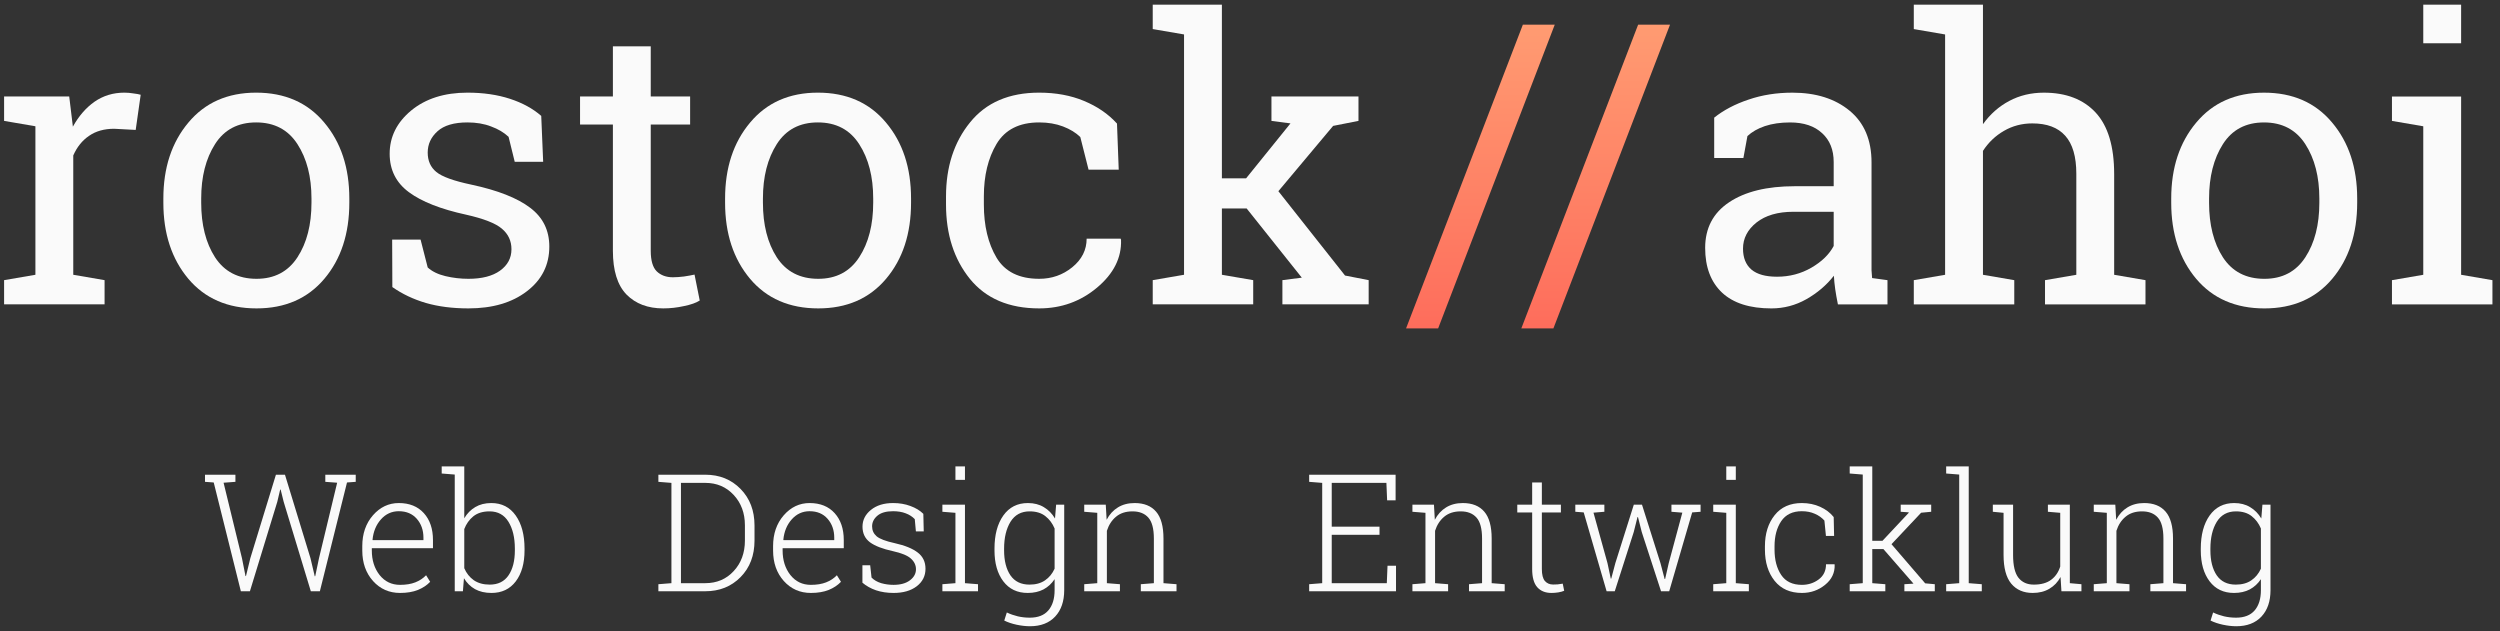 <svg width="305" height="77" viewBox="0 0 305 77" version="1.1" xmlns="http://www.w3.org/2000/svg" xmlns:xlink="http://www.w3.org/1999/xlink">
<rect x="0" y="0" width="305" height="77" fill="#333333" stroke="none"/>
<title>Group</title>
<desc>Created using Figma</desc>
<g id="Canvas" transform="translate(-9743 -195)">
<g id="Group">
<g id="Web Design Entwicklung">
<use xlink:href="#path0_fill" transform="translate(9768.01 251.899)" fill="#FAFAFA"/>
<use xlink:href="#path1_fill" transform="translate(9768.01 251.899)" fill="#FAFAFA"/>
<use xlink:href="#path2_fill" transform="translate(9768.01 251.899)" fill="#FAFAFA"/>
<use xlink:href="#path3_fill" transform="translate(9768.01 251.899)" fill="#FAFAFA"/>
<use xlink:href="#path4_fill" transform="translate(9768.01 251.899)" fill="#FAFAFA"/>
<use xlink:href="#path5_fill" transform="translate(9768.01 251.899)" fill="#FAFAFA"/>
<use xlink:href="#path6_fill" transform="translate(9768.01 251.899)" fill="#FAFAFA"/>
<use xlink:href="#path7_fill" transform="translate(9768.01 251.899)" fill="#FAFAFA"/>
<use xlink:href="#path8_fill" transform="translate(9768.01 251.899)" fill="#FAFAFA"/>
<use xlink:href="#path9_fill" transform="translate(9768.01 251.899)" fill="#FAFAFA"/>
<use xlink:href="#path10_fill" transform="translate(9768.01 251.899)" fill="#FAFAFA"/>
<use xlink:href="#path11_fill" transform="translate(9768.01 251.899)" fill="#FAFAFA"/>
<use xlink:href="#path12_fill" transform="translate(9768.01 251.899)" fill="#FAFAFA"/>
<use xlink:href="#path13_fill" transform="translate(9768.01 251.899)" fill="#FAFAFA"/>
<use xlink:href="#path14_fill" transform="translate(9768.01 251.899)" fill="#FAFAFA"/>
<use xlink:href="#path15_fill" transform="translate(9768.01 251.899)" fill="#FAFAFA"/>
<use xlink:href="#path16_fill" transform="translate(9768.01 251.899)" fill="#FAFAFA"/>
<use xlink:href="#path17_fill" transform="translate(9768.01 251.899)" fill="#FAFAFA"/>
<use xlink:href="#path18_fill" transform="translate(9768.01 251.899)" fill="#FAFAFA"/>
<use xlink:href="#path19_fill" transform="translate(9768.01 251.899)" fill="#FAFAFA"/>
</g>
<g id="//">
<use xlink:href="#path20_fill" transform="translate(9914.54 198.008)" fill="url(#paint20_linear)"/>
<use xlink:href="#path21_fill" transform="translate(9914.54 198.008)" fill="url(#paint21_linear)"/>
</g>
<g id="rostock">
<use xlink:href="#path22_fill" transform="translate(9743.5 195.569)" fill="#FAFAFA"/>
<use xlink:href="#path23_fill" transform="translate(9743.5 195.569)" fill="#FAFAFA"/>
<use xlink:href="#path24_fill" transform="translate(9743.5 195.569)" fill="#FAFAFA"/>
<use xlink:href="#path25_fill" transform="translate(9743.5 195.569)" fill="#FAFAFA"/>
<use xlink:href="#path26_fill" transform="translate(9743.5 195.569)" fill="#FAFAFA"/>
<use xlink:href="#path27_fill" transform="translate(9743.5 195.569)" fill="#FAFAFA"/>
<use xlink:href="#path28_fill" transform="translate(9743.5 195.569)" fill="#FAFAFA"/>
</g>
<g id="ahoi">
<use xlink:href="#path29_fill" transform="translate(9951.03 195.571)" fill="#FAFAFA"/>
<use xlink:href="#path30_fill" transform="translate(9951.03 195.571)" fill="#FAFAFA"/>
<use xlink:href="#path31_fill" transform="translate(9951.03 195.571)" fill="#FAFAFA"/>
<use xlink:href="#path32_fill" transform="translate(9951.03 195.571)" fill="#FAFAFA"/>
</g>
</g>
</g>
<defs>
<linearGradient id="paint20_linear" x1="0" y1="0" x2="1" y2="0" gradientUnits="userSpaceOnUse" gradientTransform="matrix(2.81669e-15 64 -46 3.91887e-15 34.047 -15.875)">
<stop offset="0" stop-color="#FFAF7B"/>
<stop offset="1" stop-color="#FE5F55"/>
</linearGradient>
<linearGradient id="paint21_linear" x1="0" y1="0" x2="1" y2="0" gradientUnits="userSpaceOnUse" gradientTransform="matrix(2.81669e-15 64 -46 3.91887e-15 34.047 -15.875)">
<stop offset="0" stop-color="#FFAF7B"/>
<stop offset="1" stop-color="#FE5F55"/>
</linearGradient>
<path id="path0_fill" d="M 3.711 1.885L 2.266 1.992L 4.512 11.211L 4.941 13.379L 5 13.379L 5.527 11.211L 8.652 1.016L 9.756 1.016L 12.871 11.211L 13.389 13.408L 13.447 13.398L 13.906 11.211L 16.123 1.992L 14.678 1.885L 14.678 1.016L 18.389 1.016L 18.389 1.885L 17.324 1.963L 14.014 15.234L 12.91 15.234L 9.6 4.326L 9.229 2.832L 9.17 2.832L 8.818 4.326L 5.479 15.234L 4.375 15.234L 1.064 1.963L 0 1.885L 0 1.016L 3.711 1.016L 3.711 1.885Z"/>
<path id="path1_fill" d="M 23.799 15.44C 22.471 15.44 21.37 14.954 20.498 13.984C 19.626 13.008 19.189 11.768 19.189 10.264L 19.189 9.727C 19.189 8.216 19.622 6.963 20.488 5.967C 21.361 4.971 22.412 4.473 23.643 4.473C 24.938 4.473 25.957 4.883 26.699 5.703C 27.441 6.523 27.812 7.617 27.812 8.984L 27.812 9.98L 20.352 9.98L 20.352 10.264C 20.352 11.449 20.667 12.445 21.299 13.252C 21.937 14.053 22.77 14.453 23.799 14.453C 24.521 14.453 25.14 14.352 25.654 14.15C 26.169 13.949 26.608 13.659 26.973 13.281L 27.471 14.082C 27.074 14.499 26.572 14.831 25.967 15.078C 25.361 15.319 24.639 15.44 23.799 15.44ZM 23.643 5.469C 22.783 5.469 22.057 5.801 21.465 6.465C 20.879 7.122 20.537 7.949 20.439 8.945L 20.459 8.994L 26.65 8.994L 26.65 8.701C 26.65 7.783 26.38 7.015 25.84 6.396C 25.299 5.778 24.567 5.469 23.643 5.469Z"/>
<path id="path2_fill" d="M 38.984 10.244C 38.984 11.826 38.626 13.089 37.91 14.033C 37.194 14.971 36.208 15.44 34.951 15.44C 34.176 15.44 33.509 15.287 32.949 14.98C 32.389 14.668 31.937 14.222 31.592 13.643L 31.465 15.234L 30.469 15.234L 30.469 0.996L 28.877 0.869L 28.877 0L 31.631 0L 31.631 6.328C 31.982 5.736 32.432 5.28 32.978 4.961C 33.525 4.635 34.176 4.473 34.932 4.473C 36.201 4.473 37.194 4.98 37.91 5.996C 38.626 7.005 38.984 8.353 38.984 10.039L 38.984 10.244ZM 37.803 10.039C 37.803 8.691 37.542 7.598 37.022 6.758C 36.501 5.911 35.732 5.488 34.717 5.488C 33.897 5.488 33.236 5.69 32.734 6.094C 32.24 6.497 31.872 7.015 31.631 7.646L 31.631 12.422C 31.891 13.034 32.279 13.522 32.793 13.887C 33.314 14.245 33.962 14.424 34.736 14.424C 35.752 14.424 36.517 14.046 37.031 13.291C 37.546 12.536 37.803 11.52 37.803 10.244L 37.803 10.039Z"/>
<path id="path3_fill" d="M 61.035 1.016C 62.773 1.016 64.209 1.595 65.342 2.754C 66.475 3.913 67.041 5.4 67.041 7.217L 67.041 9.043C 67.041 10.866 66.475 12.354 65.342 13.506C 64.209 14.658 62.773 15.234 61.035 15.234L 55.312 15.234L 55.312 14.375L 56.904 14.248L 56.904 2.012L 55.312 1.885L 55.312 1.016L 56.904 1.016L 61.035 1.016ZM 58.066 2.012L 58.066 14.248L 61.035 14.248C 62.441 14.248 63.597 13.757 64.502 12.773C 65.413 11.79 65.869 10.547 65.869 9.043L 65.869 7.188C 65.869 5.703 65.413 4.469 64.502 3.486C 63.59 2.503 62.435 2.012 61.035 2.012L 58.066 2.012Z"/>
<path id="path4_fill" d="M 73.916 15.44C 72.588 15.44 71.488 14.954 70.615 13.984C 69.743 13.008 69.307 11.768 69.307 10.264L 69.307 9.727C 69.307 8.216 69.74 6.963 70.606 5.967C 71.478 4.971 72.529 4.473 73.76 4.473C 75.055 4.473 76.074 4.883 76.816 5.703C 77.559 6.523 77.93 7.617 77.93 8.984L 77.93 9.98L 70.469 9.98L 70.469 10.264C 70.469 11.449 70.784 12.445 71.416 13.252C 72.054 14.053 72.887 14.453 73.916 14.453C 74.639 14.453 75.257 14.352 75.772 14.15C 76.286 13.949 76.725 13.659 77.09 13.281L 77.588 14.082C 77.191 14.499 76.689 14.831 76.084 15.078C 75.478 15.319 74.756 15.44 73.916 15.44ZM 73.76 5.469C 72.9 5.469 72.174 5.801 71.582 6.465C 70.996 7.122 70.654 7.949 70.557 8.945L 70.576 8.994L 76.768 8.994L 76.768 8.701C 76.768 7.783 76.497 7.015 75.957 6.396C 75.417 5.778 74.684 5.469 73.76 5.469Z"/>
<path id="path5_fill" d="M 87.686 7.93L 86.728 7.93L 86.592 6.436C 86.299 6.13 85.928 5.892 85.478 5.723C 85.036 5.553 84.525 5.469 83.945 5.469C 83.092 5.469 82.451 5.654 82.022 6.025C 81.598 6.39 81.387 6.82 81.387 7.314C 81.387 7.803 81.569 8.206 81.934 8.525C 82.305 8.844 83.04 9.124 84.141 9.365C 85.397 9.645 86.338 10.029 86.963 10.518C 87.588 10.999 87.9 11.657 87.9 12.49C 87.9 13.369 87.542 14.082 86.826 14.629C 86.117 15.169 85.176 15.44 84.004 15.44C 83.223 15.44 82.51 15.332 81.865 15.117C 81.227 14.896 80.674 14.587 80.205 14.19L 80.205 12.06L 81.152 12.06L 81.318 13.565C 81.631 13.877 82.025 14.105 82.5 14.248C 82.982 14.385 83.483 14.453 84.004 14.453C 84.85 14.453 85.518 14.268 86.006 13.896C 86.494 13.525 86.738 13.076 86.738 12.549C 86.738 12.054 86.533 11.621 86.123 11.25C 85.719 10.879 84.987 10.576 83.926 10.342C 82.669 10.068 81.735 9.707 81.123 9.258C 80.518 8.802 80.215 8.167 80.215 7.354C 80.215 6.546 80.557 5.866 81.24 5.312C 81.924 4.753 82.826 4.473 83.945 4.473C 84.72 4.473 85.426 4.593 86.064 4.834C 86.709 5.068 87.233 5.387 87.637 5.791L 87.686 7.93Z"/>
<path id="path6_fill" d="M 89.961 14.375L 91.553 14.248L 91.553 5.664L 89.961 5.537L 89.961 4.668L 92.715 4.668L 92.715 14.248L 94.307 14.375L 94.307 15.234L 89.961 15.234L 89.961 14.375ZM 92.715 1.641L 91.553 1.641L 91.553 0L 92.715 0L 92.715 1.641Z"/>
<path id="path7_fill" d="M 96.318 10.039C 96.318 8.353 96.676 7.005 97.393 5.996C 98.115 4.98 99.115 4.473 100.391 4.473C 101.139 4.473 101.787 4.639 102.334 4.971C 102.887 5.296 103.343 5.758 103.701 6.357L 103.838 4.668L 104.824 4.668L 104.824 15.098C 104.824 16.458 104.456 17.533 103.721 18.32C 102.985 19.108 101.96 19.502 100.645 19.502C 100.137 19.502 99.593 19.44 99.014 19.316C 98.441 19.193 97.939 19.023 97.51 18.809L 97.822 17.822C 98.245 18.024 98.688 18.18 99.15 18.291C 99.619 18.402 100.111 18.457 100.625 18.457C 101.628 18.457 102.383 18.161 102.891 17.568C 103.398 16.976 103.652 16.152 103.652 15.098L 103.652 13.76C 103.294 14.3 102.842 14.717 102.295 15.01C 101.748 15.296 101.107 15.44 100.371 15.44C 99.102 15.44 98.109 14.967 97.393 14.023C 96.676 13.079 96.318 11.82 96.318 10.244L 96.318 10.039ZM 97.49 10.244C 97.49 11.514 97.747 12.529 98.262 13.291C 98.783 14.046 99.557 14.424 100.586 14.424C 101.348 14.424 101.979 14.251 102.48 13.906C 102.988 13.561 103.379 13.086 103.652 12.48L 103.652 7.578C 103.392 6.96 103.018 6.458 102.529 6.074C 102.041 5.684 101.4 5.488 100.605 5.488C 99.577 5.488 98.799 5.911 98.272 6.758C 97.751 7.604 97.49 8.698 97.49 10.039L 97.49 10.244Z"/>
<path id="path8_fill" d="M 107.266 14.375L 108.857 14.248L 108.857 5.664L 107.266 5.537L 107.266 4.668L 109.893 4.668L 110 6.514C 110.339 5.863 110.794 5.361 111.367 5.01C 111.947 4.652 112.63 4.473 113.418 4.473C 114.564 4.473 115.436 4.824 116.035 5.527C 116.634 6.224 116.934 7.314 116.934 8.799L 116.934 14.248L 118.525 14.375L 118.525 15.234L 114.17 15.234L 114.17 14.375L 115.762 14.248L 115.762 8.809C 115.762 7.598 115.534 6.742 115.078 6.24C 114.629 5.739 113.988 5.488 113.154 5.488C 112.334 5.488 111.663 5.706 111.143 6.143C 110.628 6.572 110.257 7.145 110.029 7.861L 110.029 14.248L 111.621 14.375L 111.621 15.234L 107.266 15.234L 107.266 14.375Z"/>
<path id="path9_fill" d="M 143.291 8.35L 137.461 8.35L 137.461 14.248L 144.18 14.248L 144.268 12.119L 145.303 12.119L 145.303 15.234L 134.707 15.234L 134.707 14.375L 136.299 14.248L 136.299 2.012L 134.707 1.885L 134.707 1.016L 136.299 1.016L 145.254 1.016L 145.254 4.141L 144.219 4.141L 144.131 2.012L 137.461 2.012L 137.461 7.354L 143.291 7.354L 143.291 8.35Z"/>
<path id="path10_fill" d="M 147.305 14.375L 148.896 14.248L 148.896 5.664L 147.305 5.537L 147.305 4.668L 149.932 4.668L 150.039 6.514C 150.378 5.863 150.833 5.361 151.406 5.01C 151.986 4.652 152.669 4.473 153.457 4.473C 154.603 4.473 155.475 4.824 156.074 5.527C 156.673 6.224 156.973 7.314 156.973 8.799L 156.973 14.248L 158.564 14.375L 158.564 15.234L 154.209 15.234L 154.209 14.375L 155.801 14.248L 155.801 8.809C 155.801 7.598 155.573 6.742 155.117 6.24C 154.668 5.739 154.027 5.488 153.193 5.488C 152.373 5.488 151.702 5.706 151.182 6.143C 150.667 6.572 150.296 7.145 150.068 7.861L 150.068 14.248L 151.66 14.375L 151.66 15.234L 147.305 15.234L 147.305 14.375Z"/>
<path id="path11_fill" d="M 163.096 1.963L 163.096 4.668L 165.42 4.668L 165.42 5.625L 163.096 5.625L 163.096 12.51C 163.096 13.2 163.219 13.691 163.467 13.984C 163.721 14.271 164.056 14.414 164.473 14.414C 164.661 14.414 164.844 14.408 165.02 14.395C 165.202 14.375 165.41 14.346 165.645 14.307L 165.82 15.176C 165.625 15.26 165.387 15.325 165.107 15.371C 164.827 15.417 164.548 15.44 164.268 15.44C 163.525 15.44 162.946 15.205 162.529 14.736C 162.119 14.268 161.914 13.525 161.914 12.51L 161.914 5.625L 160.098 5.625L 160.098 4.668L 161.914 4.668L 161.914 1.963L 163.096 1.963Z"/>
<path id="path12_fill" d="M 170.723 5.537L 169.395 5.645L 171.104 11.807L 171.504 13.691L 171.562 13.691L 172.061 11.807L 174.316 4.668L 175.312 4.668L 177.568 11.807L 178.076 13.74L 178.135 13.74L 178.574 11.807L 180.234 5.645L 178.906 5.537L 178.906 4.668L 182.461 4.668L 182.461 5.537L 181.436 5.615L 178.633 15.234L 177.637 15.234L 175.283 8.008L 174.824 6.182L 174.766 6.182L 174.307 8.008L 171.992 15.234L 170.996 15.234L 168.203 5.615L 167.178 5.537L 167.178 4.668L 170.723 4.668L 170.723 5.537Z"/>
<path id="path13_fill" d="M 184.004 14.375L 185.596 14.248L 185.596 5.664L 184.004 5.537L 184.004 4.668L 186.758 4.668L 186.758 14.248L 188.35 14.375L 188.35 15.234L 184.004 15.234L 184.004 14.375ZM 186.758 1.641L 185.596 1.641L 185.596 0L 186.758 0L 186.758 1.641Z"/>
<path id="path14_fill" d="M 194.824 14.453C 195.599 14.453 196.283 14.232 196.875 13.789C 197.467 13.346 197.764 12.731 197.764 11.943L 198.799 11.943L 198.818 12.002C 198.851 12.979 198.46 13.796 197.646 14.453C 196.839 15.111 195.898 15.44 194.824 15.44C 193.392 15.44 192.282 14.948 191.494 13.965C 190.706 12.975 190.312 11.706 190.312 10.156L 190.312 9.746C 190.312 8.21 190.706 6.947 191.494 5.957C 192.282 4.967 193.389 4.473 194.814 4.473C 195.628 4.473 196.374 4.626 197.051 4.932C 197.728 5.238 198.278 5.654 198.701 6.182L 198.75 8.486L 197.754 8.486L 197.568 6.611C 197.256 6.26 196.865 5.983 196.396 5.781C 195.934 5.573 195.407 5.469 194.814 5.469C 193.682 5.469 192.842 5.876 192.295 6.689C 191.755 7.497 191.484 8.516 191.484 9.746L 191.484 10.156C 191.484 11.406 191.755 12.435 192.295 13.242C 192.835 14.05 193.678 14.453 194.824 14.453Z"/>
<path id="path15_fill" d="M 200.654 0.869L 200.654 0L 203.408 0L 203.408 9.082L 204.648 9.082L 207.861 5.654L 207.842 5.605L 206.875 5.537L 206.875 4.668L 210.596 4.668L 210.596 5.537L 209.365 5.654L 205.752 9.492L 209.863 14.268L 211.035 14.375L 211.035 15.234L 207.324 15.234L 207.324 14.375L 208.438 14.307L 204.766 10.088L 203.408 10.088L 203.408 14.248L 205 14.375L 205 15.234L 200.654 15.234L 200.654 14.375L 202.246 14.248L 202.246 0.996L 200.654 0.869Z"/>
<path id="path16_fill" d="M 212.422 0.869L 212.422 0L 215.176 0L 215.176 14.248L 216.768 14.375L 216.768 15.234L 212.422 15.234L 212.422 14.375L 214.014 14.248L 214.014 0.996L 212.422 0.869Z"/>
<path id="path17_fill" d="M 226.377 13.496C 226.045 14.115 225.589 14.593 225.01 14.932C 224.437 15.27 223.76 15.44 222.979 15.44C 221.865 15.44 220.993 15.062 220.361 14.307C 219.736 13.551 219.424 12.38 219.424 10.791L 219.424 5.664L 218.115 5.537L 218.115 4.668L 219.424 4.668L 220.586 4.668L 220.586 10.81C 220.586 12.1 220.804 13.024 221.24 13.584C 221.683 14.144 222.308 14.424 223.115 14.424C 224.001 14.424 224.704 14.229 225.225 13.838C 225.752 13.447 226.123 12.907 226.338 12.217L 226.338 5.664L 224.834 5.537L 224.834 4.668L 226.338 4.668L 227.51 4.668L 227.51 14.248L 228.926 14.375L 228.926 15.234L 226.484 15.234L 226.377 13.496Z"/>
<path id="path18_fill" d="M 230.43 14.375L 232.021 14.248L 232.021 5.664L 230.43 5.537L 230.43 4.668L 233.057 4.668L 233.164 6.514C 233.503 5.863 233.958 5.361 234.531 5.01C 235.111 4.652 235.794 4.473 236.582 4.473C 237.728 4.473 238.6 4.824 239.199 5.527C 239.798 6.224 240.098 7.314 240.098 8.799L 240.098 14.248L 241.689 14.375L 241.689 15.234L 237.334 15.234L 237.334 14.375L 238.926 14.248L 238.926 8.809C 238.926 7.598 238.698 6.742 238.242 6.24C 237.793 5.739 237.152 5.488 236.318 5.488C 235.498 5.488 234.827 5.706 234.307 6.143C 233.792 6.572 233.421 7.145 233.193 7.861L 233.193 14.248L 234.785 14.375L 234.785 15.234L 230.43 15.234L 230.43 14.375Z"/>
<path id="path19_fill" d="M 243.486 10.039C 243.486 8.353 243.844 7.005 244.561 5.996C 245.283 4.98 246.283 4.473 247.559 4.473C 248.307 4.473 248.955 4.639 249.502 4.971C 250.055 5.296 250.511 5.758 250.869 6.357L 251.006 4.668L 251.992 4.668L 251.992 15.098C 251.992 16.458 251.624 17.533 250.889 18.32C 250.153 19.108 249.128 19.502 247.812 19.502C 247.305 19.502 246.761 19.44 246.182 19.316C 245.609 19.193 245.107 19.023 244.678 18.809L 244.99 17.822C 245.413 18.024 245.856 18.18 246.318 18.291C 246.787 18.402 247.279 18.457 247.793 18.457C 248.796 18.457 249.551 18.161 250.059 17.568C 250.566 16.976 250.82 16.152 250.82 15.098L 250.82 13.76C 250.462 14.3 250.01 14.717 249.463 15.01C 248.916 15.296 248.275 15.44 247.539 15.44C 246.27 15.44 245.277 14.967 244.561 14.023C 243.844 13.079 243.486 11.82 243.486 10.244L 243.486 10.039ZM 244.658 10.244C 244.658 11.514 244.915 12.529 245.43 13.291C 245.951 14.046 246.725 14.424 247.754 14.424C 248.516 14.424 249.147 14.251 249.648 13.906C 250.156 13.561 250.547 13.086 250.82 12.48L 250.82 7.578C 250.56 6.96 250.186 6.458 249.697 6.074C 249.209 5.684 248.568 5.488 247.773 5.488C 246.745 5.488 245.967 5.911 245.439 6.758C 244.919 7.604 244.658 8.698 244.658 10.039L 244.658 10.244Z"/>
<path id="path20_fill" d="M 3.914 37.055L 0 37.055L 14.25 0L 18.141 0L 3.914 37.055Z"/>
<path id="path21_fill" d="M 17.977 37.055L 14.062 37.055L 28.312 0L 32.203 0L 17.977 37.055Z"/>
<path id="path22_fill" d="M 0 14.18L 0 11.203L 7.945 11.203L 8.391 14.883C 9.109 13.586 9.992 12.57 11.039 11.836C 12.102 11.102 13.312 10.734 14.672 10.734C 15.031 10.734 15.398 10.766 15.773 10.828C 16.164 10.875 16.461 10.93 16.664 10.992L 16.055 15.281L 13.43 15.141C 12.211 15.141 11.188 15.43 10.359 16.008C 9.531 16.57 8.891 17.367 8.438 18.398L 8.438 32.953L 12.258 33.609L 12.258 36.562L 0 36.562L 0 33.609L 3.82 32.953L 3.82 14.836L 0 14.18Z"/>
<path id="path23_fill" d="M 19.43 23.648C 19.43 19.898 20.445 16.812 22.477 14.391C 24.508 11.953 27.266 10.734 30.75 10.734C 34.25 10.734 37.016 11.945 39.047 14.367C 41.094 16.789 42.117 19.883 42.117 23.648L 42.117 24.164C 42.117 27.945 41.102 31.039 39.07 33.445C 37.039 35.852 34.281 37.055 30.797 37.055C 27.281 37.055 24.508 35.852 22.477 33.445C 20.445 31.023 19.43 27.93 19.43 24.164L 19.43 23.648ZM 24.047 24.164C 24.047 26.852 24.609 29.07 25.734 30.82C 26.875 32.57 28.562 33.445 30.797 33.445C 32.984 33.445 34.648 32.57 35.789 30.82C 36.93 29.07 37.5 26.852 37.5 24.164L 37.5 23.648C 37.5 20.992 36.93 18.781 35.789 17.016C 34.648 15.25 32.969 14.367 30.75 14.367C 28.531 14.367 26.859 15.25 25.734 17.016C 24.609 18.781 24.047 20.992 24.047 23.648L 24.047 24.164Z"/>
<path id="path24_fill" d="M 65.766 19.172L 62.297 19.172L 61.547 16.125C 60.984 15.594 60.273 15.172 59.414 14.859C 58.57 14.531 57.609 14.367 56.531 14.367C 54.891 14.367 53.672 14.727 52.875 15.445C 52.078 16.164 51.68 17.031 51.68 18.047C 51.68 19.047 52.031 19.836 52.734 20.414C 53.438 20.992 54.867 21.508 57.023 21.961C 60.227 22.648 62.609 23.586 64.172 24.773C 65.734 25.945 66.516 27.523 66.516 29.508C 66.516 31.758 65.602 33.578 63.773 34.969C 61.961 36.359 59.586 37.055 56.648 37.055C 54.727 37.055 53 36.836 51.469 36.398C 49.938 35.945 48.57 35.297 47.367 34.453L 47.344 28.664L 50.812 28.664L 51.68 32.062C 52.211 32.547 52.93 32.898 53.836 33.117C 54.758 33.336 55.695 33.445 56.648 33.445C 58.289 33.445 59.57 33.117 60.492 32.461C 61.43 31.789 61.898 30.914 61.898 29.836C 61.898 28.82 61.508 27.984 60.727 27.328C 59.961 26.672 58.5 26.102 56.344 25.617C 53.266 24.945 50.945 24.031 49.383 22.875C 47.82 21.719 47.039 20.156 47.039 18.188C 47.039 16.125 47.914 14.367 49.664 12.914C 51.43 11.461 53.719 10.734 56.531 10.734C 58.453 10.734 60.18 10.984 61.711 11.484C 63.242 11.984 64.516 12.68 65.531 13.57L 65.766 19.172Z"/>
<path id="path25_fill" d="M 78.891 5.086L 78.891 11.203L 83.695 11.203L 83.695 14.625L 78.891 14.625L 78.891 30.023C 78.891 31.211 79.133 32.047 79.617 32.531C 80.117 33.016 80.773 33.258 81.586 33.258C 81.992 33.258 82.445 33.227 82.945 33.164C 83.461 33.086 83.891 33.008 84.234 32.93L 84.867 36.094C 84.43 36.375 83.789 36.602 82.945 36.773C 82.102 36.961 81.258 37.055 80.414 37.055C 78.539 37.055 77.047 36.492 75.938 35.367C 74.828 34.227 74.273 32.445 74.273 30.023L 74.273 14.625L 70.266 14.625L 70.266 11.203L 74.273 11.203L 74.273 5.086L 78.891 5.086Z"/>
<path id="path26_fill" d="M 87.961 23.648C 87.961 19.898 88.977 16.812 91.008 14.391C 93.039 11.953 95.797 10.734 99.281 10.734C 102.781 10.734 105.547 11.945 107.578 14.367C 109.625 16.789 110.648 19.883 110.648 23.648L 110.648 24.164C 110.648 27.945 109.633 31.039 107.602 33.445C 105.57 35.852 102.813 37.055 99.328 37.055C 95.812 37.055 93.039 35.852 91.008 33.445C 88.977 31.023 87.961 27.93 87.961 24.164L 87.961 23.648ZM 92.578 24.164C 92.578 26.852 93.141 29.07 94.266 30.82C 95.406 32.57 97.094 33.445 99.328 33.445C 101.516 33.445 103.18 32.57 104.32 30.82C 105.461 29.07 106.031 26.852 106.031 24.164L 106.031 23.648C 106.031 20.992 105.461 18.781 104.32 17.016C 103.18 15.25 101.5 14.367 99.281 14.367C 97.062 14.367 95.391 15.25 94.266 17.016C 93.141 18.781 92.578 20.992 92.578 23.648L 92.578 24.164Z"/>
<path id="path27_fill" d="M 126.281 33.445C 127.812 33.445 129.156 32.977 130.312 32.039C 131.484 31.086 132.07 29.922 132.07 28.547L 136.219 28.547L 136.266 28.688C 136.344 30.875 135.367 32.82 133.336 34.523C 131.32 36.211 128.969 37.055 126.281 37.055C 122.594 37.055 119.773 35.852 117.82 33.445C 115.883 31.039 114.914 28.016 114.914 24.375L 114.914 23.391C 114.914 19.781 115.891 16.773 117.844 14.367C 119.797 11.945 122.609 10.734 126.281 10.734C 128.313 10.734 130.133 11.07 131.742 11.742C 133.367 12.414 134.711 13.336 135.773 14.508L 135.984 20.133L 132.305 20.133L 131.297 16.148C 130.75 15.617 130.047 15.188 129.188 14.859C 128.328 14.531 127.359 14.367 126.281 14.367C 123.859 14.367 122.125 15.242 121.078 16.992C 120.047 18.727 119.531 20.859 119.531 23.391L 119.531 24.375C 119.531 26.969 120.047 29.133 121.078 30.867C 122.109 32.586 123.844 33.445 126.281 33.445Z"/>
<path id="path28_fill" d="M 140.133 2.977L 140.133 0L 148.57 0L 148.57 21.188L 151.523 21.188L 156.938 14.484L 154.617 14.18L 154.617 11.203L 165.234 11.203L 165.234 14.18L 162.141 14.789L 155.461 22.758L 163.594 33.047L 166.477 33.609L 166.477 36.562L 155.953 36.562L 155.953 33.609L 158.32 33.305L 151.594 24.867L 148.57 24.867L 148.57 32.953L 152.391 33.609L 152.391 36.562L 140.133 36.562L 140.133 33.609L 143.953 32.953L 143.953 3.633L 140.133 2.977Z"/>
<path id="path29_fill" d="M 16.195 36.562C 16.055 35.875 15.945 35.258 15.867 34.711C 15.789 34.164 15.734 33.617 15.703 33.07C 14.812 34.211 13.695 35.164 12.352 35.93C 11.023 36.68 9.602 37.055 8.086 37.055C 5.445 37.055 3.438 36.414 2.062 35.133C 0.688 33.836 0 32.016 0 29.672C 0 27.266 0.969 25.414 2.906 24.117C 4.859 22.805 7.531 22.148 10.922 22.148L 15.68 22.148L 15.68 19.195C 15.68 17.711 15.211 16.539 14.273 15.68C 13.336 14.805 12.031 14.367 10.359 14.367C 9.203 14.367 8.18 14.516 7.289 14.812C 6.414 15.109 5.703 15.516 5.156 16.031L 4.664 18.703L 1.102 18.703L 1.102 13.781C 2.258 12.859 3.656 12.125 5.297 11.578C 6.938 11.016 8.719 10.734 10.641 10.734C 13.516 10.734 15.844 11.469 17.625 12.938C 19.406 14.406 20.297 16.508 20.297 19.242L 20.297 31.453C 20.297 31.781 20.297 32.102 20.297 32.414C 20.312 32.727 20.336 33.039 20.367 33.352L 22.242 33.609L 22.242 36.562L 16.195 36.562ZM 8.766 33.188C 10.297 33.188 11.695 32.82 12.961 32.086C 14.227 31.352 15.133 30.469 15.68 29.438L 15.68 25.266L 10.758 25.266C 8.867 25.266 7.367 25.703 6.258 26.578C 5.164 27.453 4.617 28.516 4.617 29.766C 4.617 30.875 4.961 31.727 5.648 32.32C 6.336 32.898 7.375 33.188 8.766 33.188Z"/>
<path id="path30_fill" d="M 25.453 33.609L 29.273 32.953L 29.273 3.633L 25.453 2.977L 25.453 0L 33.891 0L 33.891 14.578C 34.766 13.359 35.836 12.414 37.102 11.742C 38.367 11.07 39.773 10.734 41.32 10.734C 44.039 10.734 46.148 11.547 47.648 13.172C 49.148 14.797 49.898 17.297 49.898 20.672L 49.898 32.953L 53.719 33.609L 53.719 36.562L 41.461 36.562L 41.461 33.609L 45.281 32.953L 45.281 20.625C 45.281 18.531 44.828 16.984 43.922 15.984C 43.031 14.984 41.695 14.484 39.914 14.484C 38.648 14.484 37.492 14.789 36.445 15.398C 35.414 15.992 34.562 16.805 33.891 17.836L 33.891 32.953L 37.711 33.609L 37.711 36.562L 25.453 36.562L 25.453 33.609Z"/>
<path id="path31_fill" d="M 56.859 23.648C 56.859 19.898 57.875 16.812 59.906 14.391C 61.938 11.953 64.695 10.734 68.18 10.734C 71.68 10.734 74.445 11.945 76.477 14.367C 78.523 16.789 79.547 19.883 79.547 23.648L 79.547 24.164C 79.547 27.945 78.531 31.039 76.5 33.445C 74.469 35.852 71.711 37.055 68.227 37.055C 64.711 37.055 61.938 35.852 59.906 33.445C 57.875 31.023 56.859 27.93 56.859 24.164L 56.859 23.648ZM 61.477 24.164C 61.477 26.852 62.039 29.07 63.164 30.82C 64.305 32.57 65.992 33.445 68.227 33.445C 70.414 33.445 72.078 32.57 73.219 30.82C 74.359 29.07 74.93 26.852 74.93 24.164L 74.93 23.648C 74.93 20.992 74.359 18.781 73.219 17.016C 72.078 15.25 70.398 14.367 68.18 14.367C 65.961 14.367 64.289 15.25 63.164 17.016C 62.039 18.781 61.477 20.992 61.477 23.648L 61.477 24.164Z"/>
<path id="path32_fill" d="M 83.789 33.609L 87.609 32.953L 87.609 14.836L 83.789 14.18L 83.789 11.203L 92.227 11.203L 92.227 32.953L 96.047 33.609L 96.047 36.562L 83.789 36.562L 83.789 33.609ZM 92.227 4.711L 87.609 4.711L 87.609 0L 92.227 0L 92.227 4.711Z"/>
</defs>
</svg>
